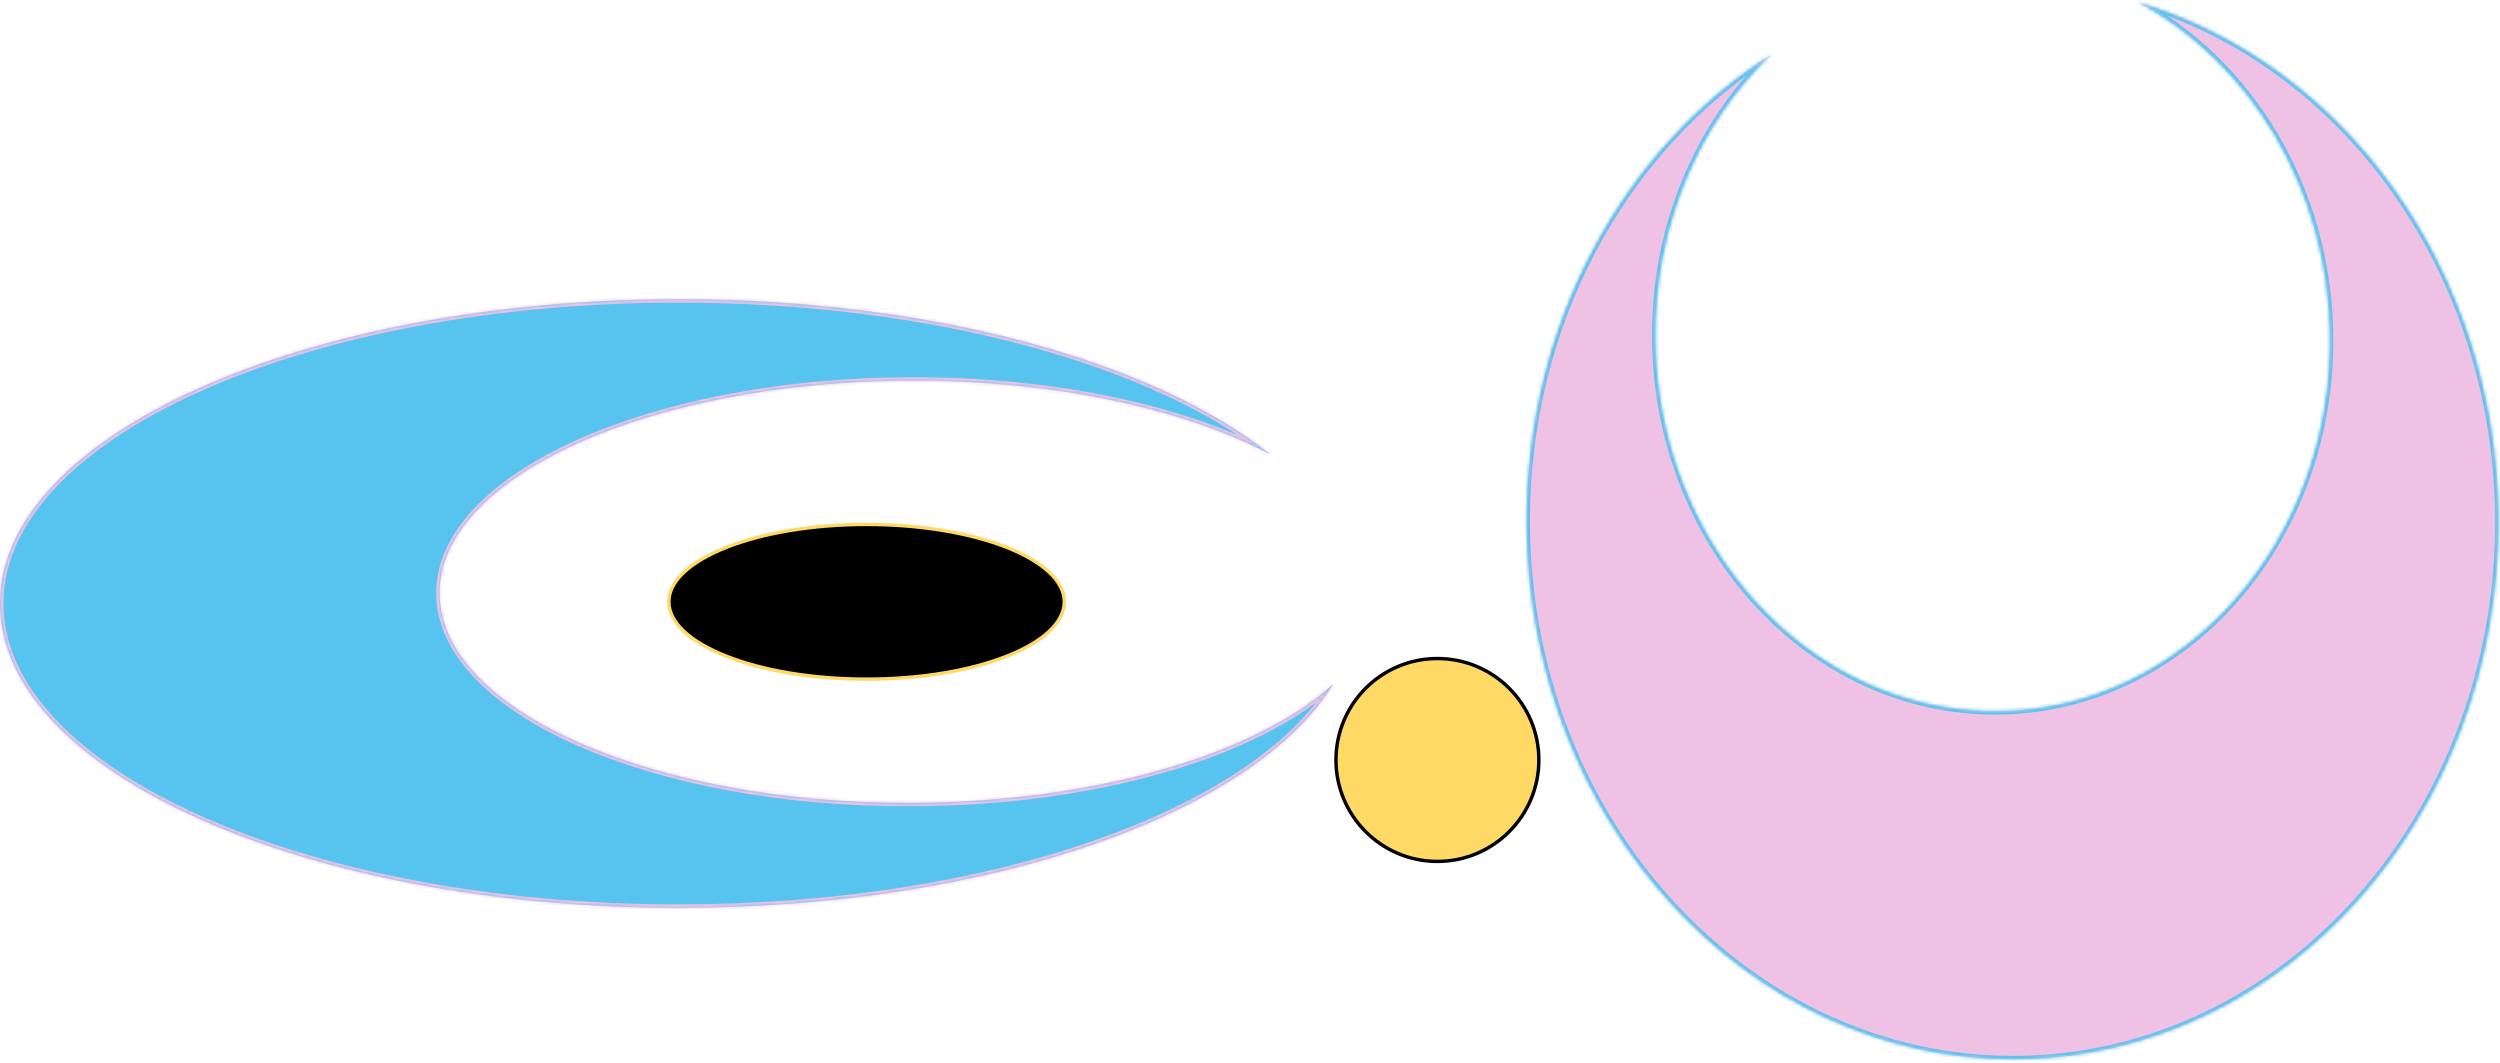 <svg width="727" height="309" viewBox="0 0 727 309" fill="none" xmlns="http://www.w3.org/2000/svg">
<mask id="path-1-inside-1_0_1" fill="white">
<path fill-rule="evenodd" clip-rule="evenodd" d="M369.426 132.141C344.221 118.87 306.541 110.524 264.482 110.69C188.823 110.987 127.646 138.714 127.838 172.619C128.031 206.525 189.52 233.77 265.179 233.472C318.959 233.261 365.422 219.19 387.727 198.892C364.853 236.418 288.283 264 197.347 264C88.355 264 0 224.377 0 175.5C0 126.623 88.355 87 197.347 87C271.21 87 335.596 105.198 369.426 132.141Z"/>
</mask>
<path fill-rule="evenodd" clip-rule="evenodd" d="M369.426 132.141C344.221 118.87 306.541 110.524 264.482 110.69C188.823 110.987 127.646 138.714 127.838 172.619C128.031 206.525 189.52 233.77 265.179 233.472C318.959 233.261 365.422 219.19 387.727 198.892C364.853 236.418 288.283 264 197.347 264C88.355 264 0 224.377 0 175.5C0 126.623 88.355 87 197.347 87C271.21 87 335.596 105.198 369.426 132.141Z" fill="#57C3EF"/>
<path d="M264.482 110.69L264.486 111.69L264.482 110.69ZM369.426 132.141L368.961 133.025L370.049 131.358L369.426 132.141ZM127.838 172.619L126.838 172.625L126.838 172.625L127.838 172.619ZM265.179 233.472L265.182 234.472L265.179 233.472ZM387.727 198.892L388.581 199.413L387.054 198.153L387.727 198.892ZM264.486 111.69C306.431 111.525 343.939 119.852 368.961 133.025L369.892 131.256C344.503 117.889 306.65 109.524 264.478 109.69L264.486 111.69ZM128.838 172.614C128.792 164.46 132.431 156.605 139.199 149.364C145.972 142.117 155.842 135.531 168.129 129.962C192.7 118.826 226.764 111.838 264.486 111.69L264.478 109.69C226.541 109.839 192.187 116.863 167.303 128.141C154.862 133.779 144.745 140.501 137.738 147.998C130.725 155.501 126.788 163.826 126.838 172.625L128.838 172.614ZM265.175 232.472C227.453 232.62 193.311 225.901 168.614 214.958C156.264 209.486 146.319 202.977 139.463 195.783C132.612 188.595 128.884 180.768 128.838 172.614L126.838 172.625C126.888 181.424 130.918 189.717 138.015 197.163C145.107 204.605 155.3 211.246 167.803 216.786C192.813 227.867 227.246 234.621 265.182 234.472L265.175 232.472ZM387.054 198.153C376.056 208.161 359.023 216.696 337.979 222.754C316.95 228.807 291.982 232.367 265.175 232.472L265.182 234.472C292.155 234.366 317.308 230.785 338.532 224.676C359.742 218.57 377.093 209.921 388.4 199.632L387.054 198.153ZM386.873 198.372C375.616 216.84 351.02 233.016 317.732 244.574C284.484 256.118 242.72 263 197.347 263V265C242.909 265 284.899 258.091 318.388 246.463C351.838 234.849 376.964 218.47 388.581 199.413L386.873 198.372ZM197.347 263C142.959 263 93.768 253.112 58.211 237.166C40.431 229.193 26.105 219.725 16.236 209.262C6.372 198.804 1 187.397 1 175.5H-1C-1 188.042 4.672 199.916 14.781 210.634C24.885 221.347 39.459 230.949 57.392 238.991C93.261 255.077 142.744 265 197.347 265V263ZM1 175.5C1 163.603 6.372 152.196 16.236 141.738C26.105 131.275 40.431 121.807 58.211 113.834C93.768 97.888 142.959 88 197.347 88V86C142.744 86 93.261 95.923 57.392 112.009C39.459 120.051 24.885 129.653 14.781 140.366C4.672 151.084 -1 162.958 -1 175.5H1ZM197.347 88C271.1 88 335.223 106.179 368.803 132.923L370.049 131.358C335.968 104.216 271.32 86 197.347 86V88Z" fill="#EFC1E5" mask="url(#path-1-inside-1_0_1)"/>
<mask id="path-3-inside-2_0_1" fill="white">
<path fill-rule="evenodd" clip-rule="evenodd" d="M515.179 15.769C494.107 35.867 480.957 65.802 481.422 99.124C482.258 159.067 526.832 207.272 580.98 206.794C635.128 206.315 678.346 157.334 677.509 97.391C676.915 54.782 654.222 18.104 621.699 0.626C681.739 18.389 726.154 78.792 726.588 150.841C727.108 237.197 664.25 307.584 586.19 308.054C508.13 308.524 444.429 238.9 443.909 152.544C443.556 94.021 472.311 42.832 515.179 15.769Z"/>
</mask>
<path fill-rule="evenodd" clip-rule="evenodd" d="M515.179 15.769C494.107 35.867 480.957 65.802 481.422 99.124C482.258 159.067 526.832 207.272 580.98 206.794C635.128 206.315 678.346 157.334 677.509 97.391C676.915 54.782 654.222 18.104 621.699 0.626C681.739 18.389 726.154 78.792 726.588 150.841C727.108 237.197 664.25 307.584 586.19 308.054C508.13 308.524 444.429 238.9 443.909 152.544C443.556 94.021 472.311 42.832 515.179 15.769Z" fill="#EFC1E5"/>
<path d="M481.422 99.124L482.422 99.11L482.422 99.11L481.422 99.124ZM515.179 15.769L515.87 16.492L514.646 14.923L515.179 15.769ZM580.98 206.794L580.988 207.793L580.988 207.793L580.98 206.794ZM677.509 97.391L676.51 97.405L676.51 97.405L677.509 97.391ZM621.699 0.626L621.982 -0.333L621.225 1.507L621.699 0.626ZM482.422 99.11C481.961 66.059 495.003 36.394 515.87 16.492L514.489 15.045C493.21 35.34 479.954 65.545 480.422 99.138L482.422 99.11ZM580.971 205.794C527.466 206.266 483.252 158.6 482.422 99.11L480.422 99.138C481.265 159.534 526.198 208.278 580.988 207.793L580.971 205.794ZM676.51 97.405C677.339 156.892 634.471 205.321 580.971 205.794L580.988 207.793C635.785 207.309 679.352 157.775 678.509 97.377L676.51 97.405ZM621.225 1.507C653.409 18.803 675.92 55.137 676.51 97.405L678.509 97.377C677.91 54.427 655.034 17.405 622.172 -0.255L621.225 1.507ZM621.415 1.585C680.989 19.21 725.156 79.191 725.588 150.847L727.588 150.835C727.152 78.392 682.489 17.568 621.982 -0.333L621.415 1.585ZM725.588 150.847C726.105 236.749 663.599 306.588 586.184 307.054L586.196 309.054C664.901 308.58 728.111 237.646 727.588 150.835L725.588 150.847ZM586.184 307.054C508.769 307.521 445.426 238.439 444.909 152.538L442.909 152.55C443.432 239.361 507.492 309.528 586.196 309.054L586.184 307.054ZM444.909 152.538C444.558 94.342 473.152 43.484 515.713 16.614L514.646 14.923C471.47 42.181 442.554 93.7 442.909 152.55L444.909 152.538Z" fill="#57C3EF" mask="url(#path-3-inside-2_0_1)"/>
<circle cx="418" cy="221" r="29.5" fill="#FFD966" stroke="black"/>
<path d="M309.5 175C309.5 177.992 307.973 180.895 305.1 183.588C302.226 186.282 298.041 188.731 292.828 190.799C282.404 194.932 267.969 197.5 252 197.5C236.031 197.5 221.596 194.932 211.172 190.799C205.959 188.731 201.774 186.282 198.9 183.588C196.027 180.895 194.5 177.992 194.5 175C194.5 172.008 196.027 169.105 198.9 166.412C201.774 163.718 205.959 161.269 211.172 159.201C221.596 155.068 236.031 152.5 252 152.5C267.969 152.5 282.404 155.068 292.828 159.201C298.041 161.269 302.226 163.718 305.1 166.412C307.973 169.105 309.5 172.008 309.5 175Z" fill="black" stroke="#FFD966"/>
</svg>
